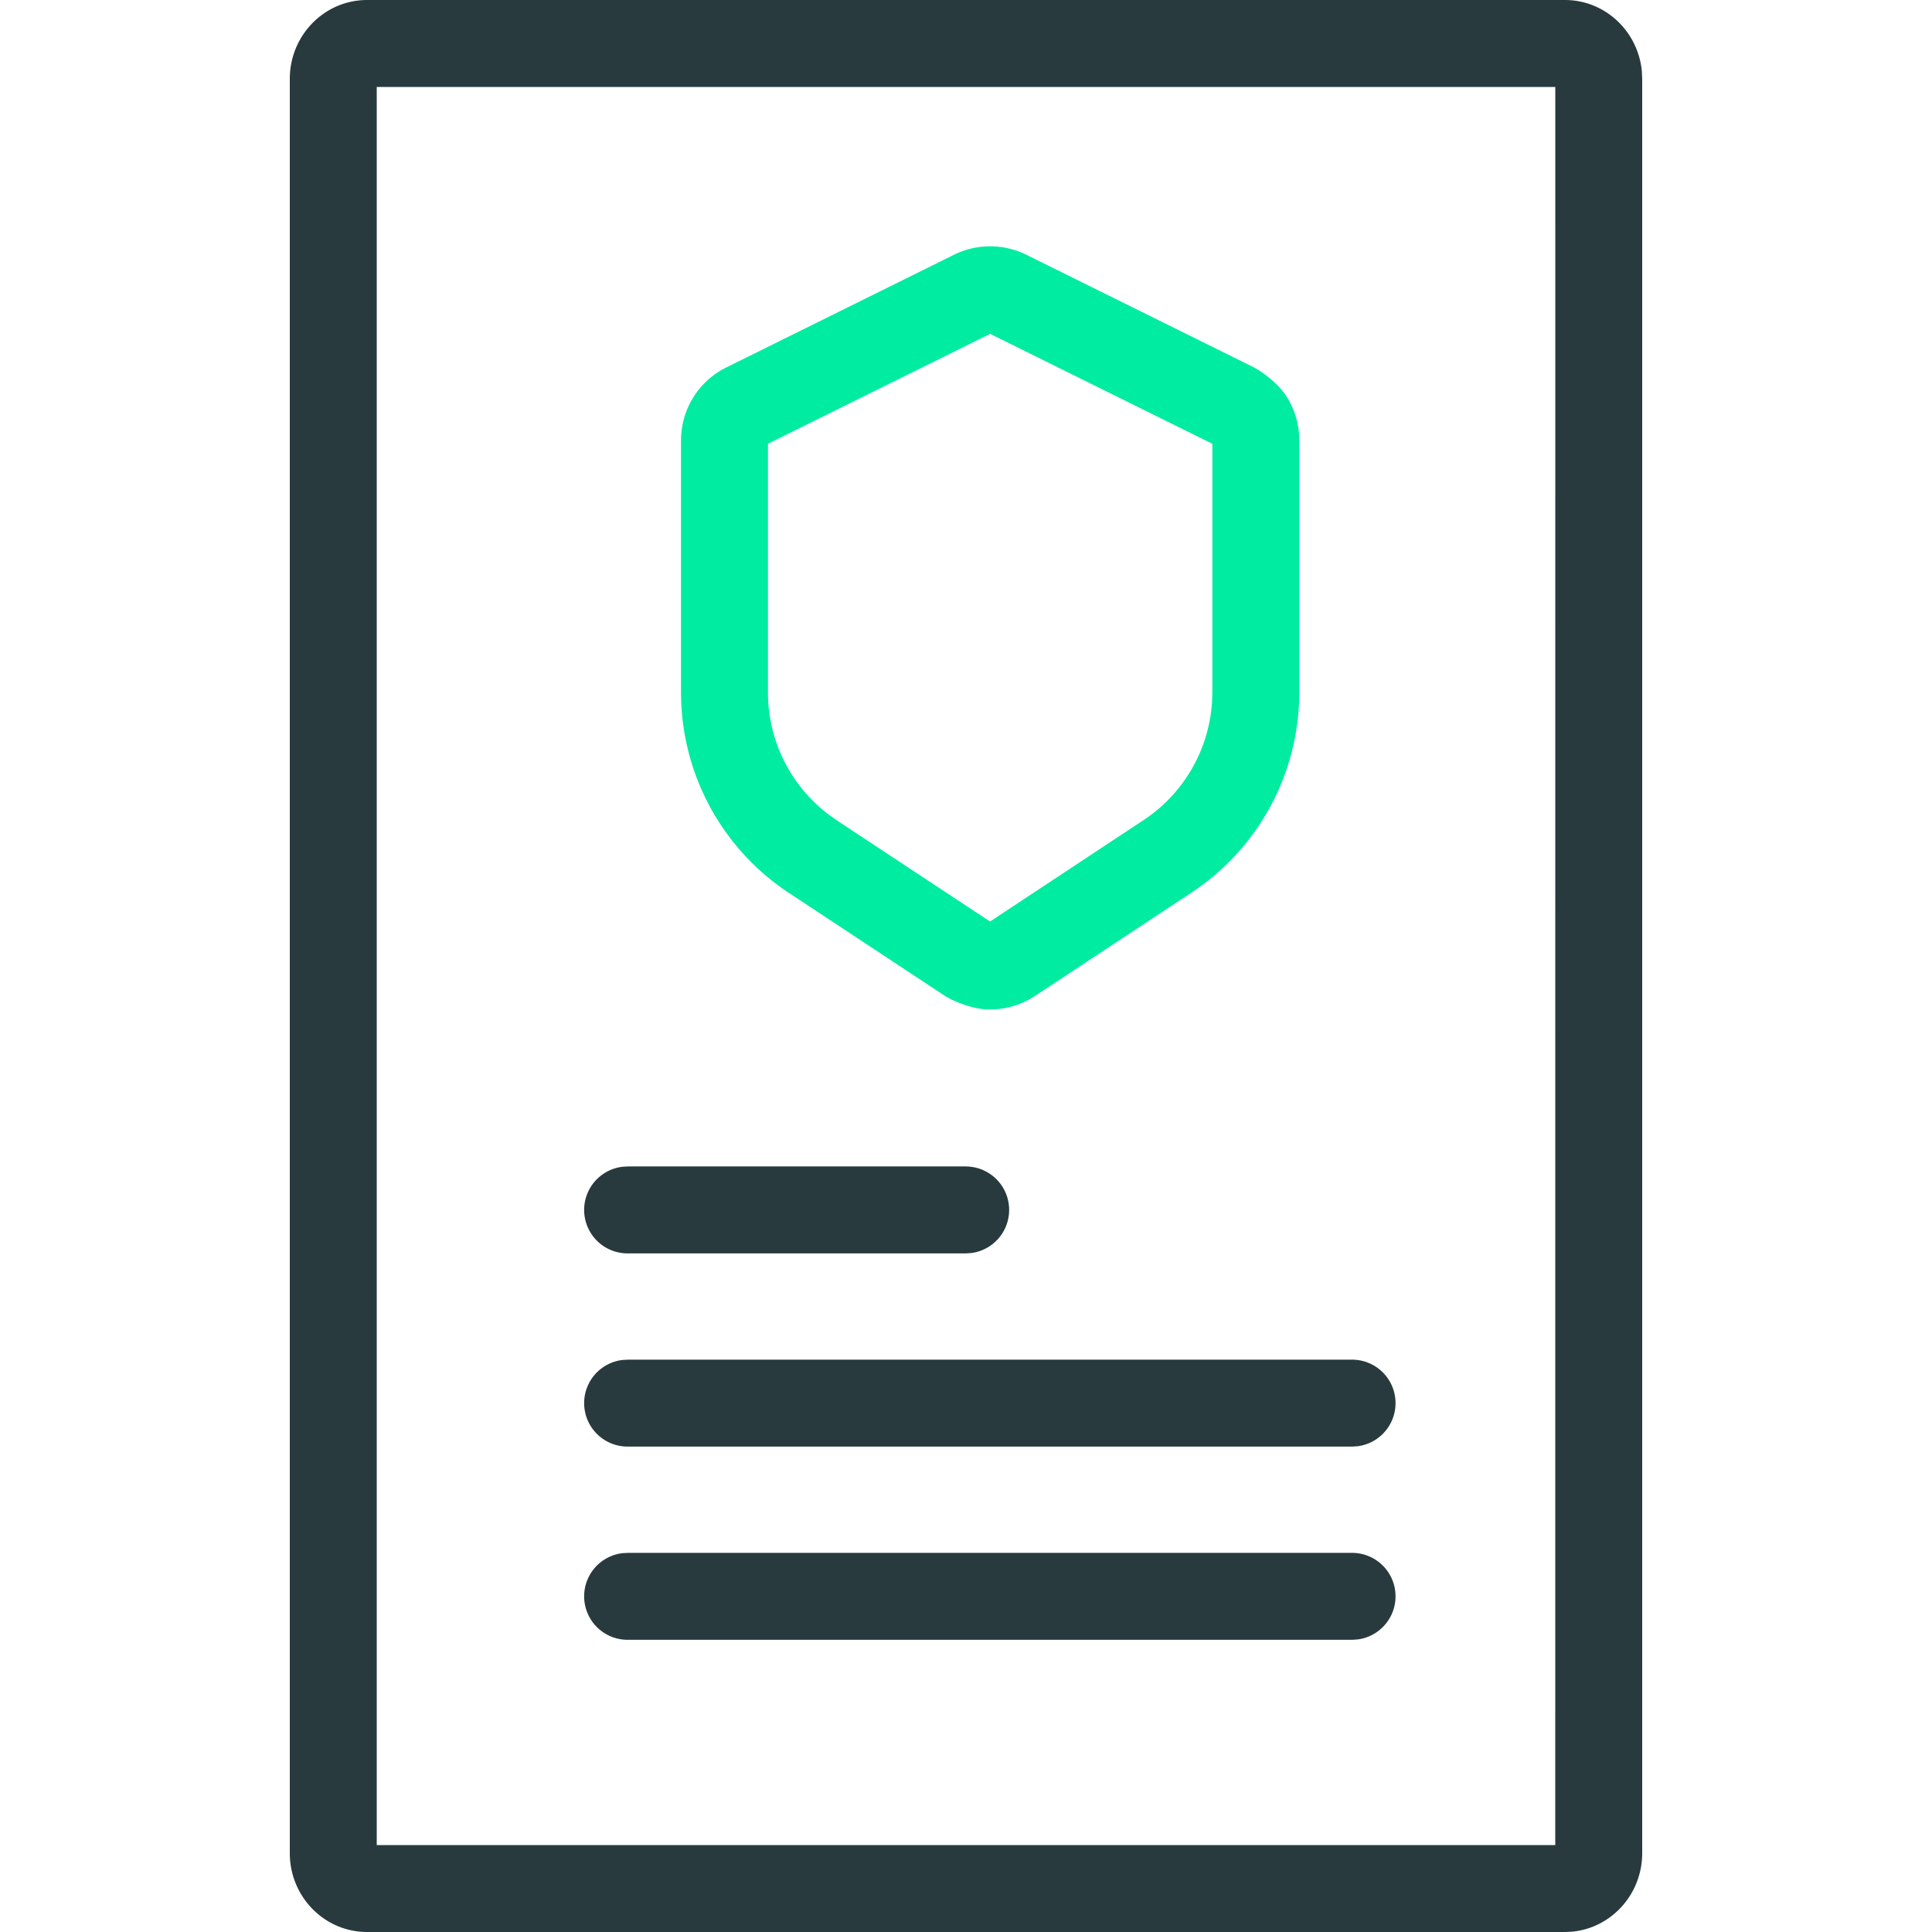 <svg width="50" height="50" viewBox="0 0 50 50" xmlns="http://www.w3.org/2000/svg">
    <g fill-rule="nonzero" fill="none">
        <path d="M40.5 0c1.043 0 1.9.815 1.992 1.855l.008.186v45.918c0 1.065-.799 1.939-1.818 2.033L40.5 50h-31c-1.105 0-2-.914-2-2.04V2.04C7.5.915 8.395 0 9.5 0h31zm-.249 2.25H9.75v45.5l30.5.001.001-45.501zM35 40.188a1.125 1.125 0 0 1 .141 2.24l-.141.01H16.25a1.125 1.125 0 0 1-.141-2.242l.141-.008H35zm0-5a1.125 1.125 0 0 1 .141 2.24l-.141.01H16.25a1.125 1.125 0 0 1-.141-2.242l.141-.008H35zm-10-5a1.125 1.125 0 0 1 .141 2.24l-.141.01h-8.75a1.125 1.125 0 0 1-.141-2.242l.141-.009H25z" fill="#283A3E"/>
        <path d="M24.687 6.594 18.795 9.51a2.103 2.103 0 0 0-1.17 1.878v6.534a6.212 6.212 0 0 0 2.805 5.195l4.026 2.658.145.082c.37.172.691.268 1.02.268.414 0 .82-.122 1.165-.35l4.027-2.66a6.21 6.21 0 0 0 2.812-5.194v-6.533c0-.391-.11-.775-.317-1.107-.165-.263-.4-.475-.717-.692l-.135-.079-5.893-2.916a2.116 2.116 0 0 0-1.876 0zm.938 2.046 5.75 2.845v6.437l-.008.248a3.966 3.966 0 0 1-1.79 3.066l-3.955 2.613-3.953-2.61-.205-.145a3.959 3.959 0 0 1-1.589-3.17v-6.439l5.75-2.845z" fill="#00ECA1"/>
    </g>
</svg>
